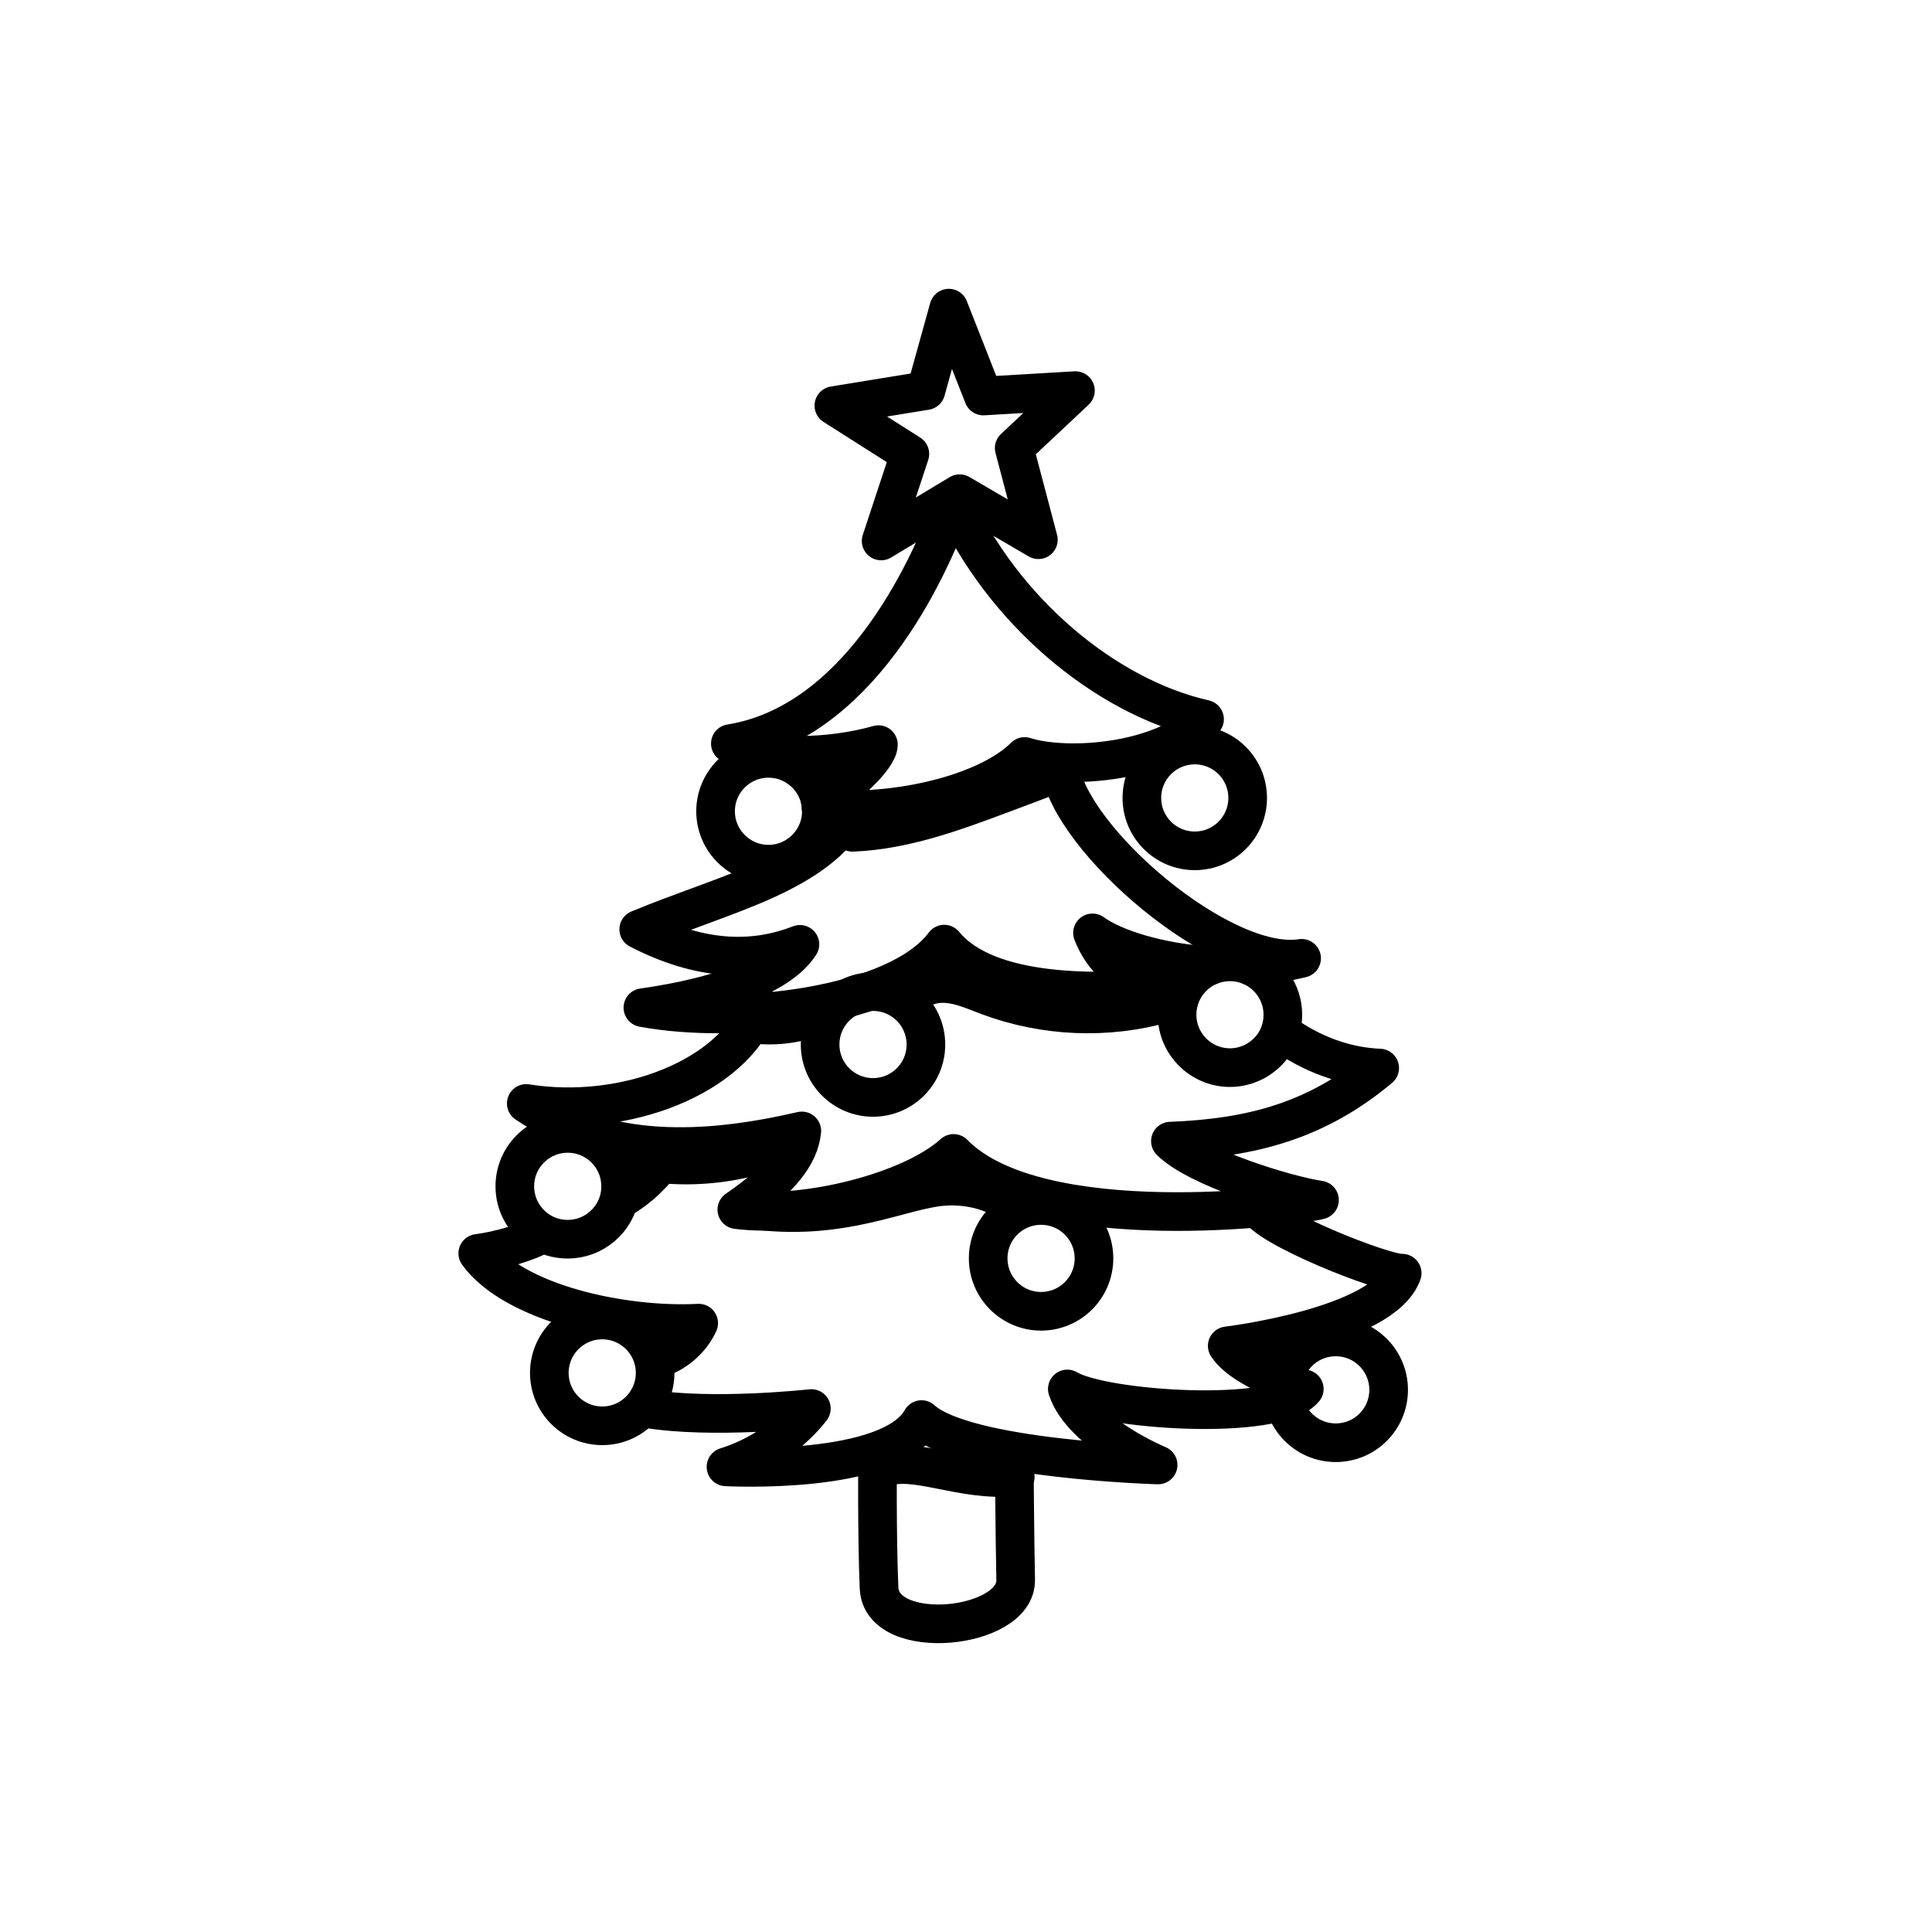 <svg width="100" height="100" viewBox="0 0 100 100" fill="none" xmlns="http://www.w3.org/2000/svg">
<path d="M39.313 52.069C37.976 55.745 32.339 57.933 27.24 57.114C31.422 59.927 36.51 59.69 41.501 58.537C41.382 59.776 40.412 61.048 38.138 62.611C41.684 63.064 47.16 61.695 49.359 59.701C53.746 64.196 67.327 62.406 68.297 62.115C66.573 61.857 61.959 60.445 60.58 59.065C64.816 58.903 68.168 57.998 71.413 55.282C69.645 55.217 67.823 54.538 66.389 53.471" stroke="black" stroke-width="2" stroke-linecap="round" stroke-linejoin="round"/>
<path d="M28.07 63.862C27.294 64.314 25.817 64.735 24.729 64.875C26.593 67.451 32.209 68.691 36.165 68.486C35.754 69.375 34.925 70.094 33.907 70.374M65.075 62.45C65.473 63.517 71.671 65.953 72.577 65.899C71.585 68.691 63.522 69.661 63.522 69.661C64.395 70.987 67.51 71.892 67.51 71.892C66.066 73.617 57.055 72.992 55.244 71.892C56.009 74.199 59.944 75.826 59.944 75.826C59.944 75.826 49.962 75.546 47.699 73.477C46.093 76.387 37.577 75.924 37.577 75.924C40.487 75.018 41.996 72.905 41.996 72.905C41.996 72.905 36.854 73.477 33.452 72.905" stroke="black" stroke-width="2" stroke-linecap="round" stroke-linejoin="round"/>
<path d="M52.495 75.298C52.495 75.298 52.528 79.739 52.571 81.776C52.625 84.352 45.629 85.064 45.5 82.197C45.381 79.48 45.424 75.126 45.424 75.126" stroke="black" stroke-width="2" stroke-linecap="round" stroke-linejoin="round"/>
<path d="M45.694 75.967C47.386 75.353 49.768 76.711 52.549 76.441" stroke="black" stroke-width="2" stroke-linecap="round" stroke-linejoin="round"/>
<path d="M69.138 74.675C70.65 74.675 71.876 73.45 71.876 71.938C71.876 70.425 70.65 69.2 69.138 69.2C67.626 69.2 66.4 70.425 66.4 71.938C66.4 73.45 67.626 74.675 69.138 74.675Z" stroke="black" stroke-width="2" stroke-linecap="round" stroke-linejoin="round"/>
<path d="M31.171 73.799C32.683 73.799 33.909 72.573 33.909 71.061C33.909 69.549 32.683 68.323 31.171 68.323C29.659 68.323 28.433 69.549 28.433 71.061C28.433 72.573 29.659 73.799 31.171 73.799Z" stroke="black" stroke-width="2" stroke-linecap="round" stroke-linejoin="round"/>
<path d="M53.886 67.872C55.398 67.872 56.624 66.646 56.624 65.134C56.624 63.622 55.398 62.396 53.886 62.396C52.374 62.396 51.148 63.622 51.148 65.134C51.148 66.646 52.374 67.872 53.886 67.872Z" stroke="black" stroke-width="2" stroke-linecap="round" stroke-linejoin="round"/>
<path d="M51.967 62.105C51.116 61.544 49.876 61.339 48.906 61.404C46.642 61.544 43.549 63.334 38.655 62.579" stroke="black" stroke-width="2" stroke-linecap="round" stroke-linejoin="round"/>
<path d="M32.339 61.933C33.966 60.92 34.796 59.368 34.796 59.368" stroke="black" stroke-width="2" stroke-linecap="round" stroke-linejoin="round"/>
<path d="M34.473 60.261C36.381 60.412 38.321 60.143 40.121 59.485" stroke="black" stroke-width="2" stroke-linecap="round" stroke-linejoin="round"/>
<path d="M32.123 61.404C32.123 61.555 32.112 61.695 32.091 61.836C31.886 63.14 30.743 64.142 29.385 64.142C28.825 64.142 28.307 63.981 27.876 63.69C27.132 63.194 26.647 62.353 26.647 61.404C26.647 59.885 27.876 58.666 29.385 58.666C30.894 58.666 32.123 59.885 32.123 61.404Z" stroke="black" stroke-width="2" stroke-linecap="round" stroke-linejoin="round"/>
<path d="M38.925 52.997C40.013 53.148 41.145 53.018 42.18 52.641" stroke="black" stroke-width="2" stroke-linecap="round" stroke-linejoin="round"/>
<path d="M47.095 23.494L43.161 20.994L47.925 20.218L49.111 15.949L50.9 20.498L55.664 20.218L52.495 23.193L53.746 27.936L49.671 25.553L45.608 28L47.095 23.494Z" stroke="black" stroke-width="2" stroke-linecap="round" stroke-linejoin="round"/>
<path d="M62.347 37.227C60.267 39.469 55.276 39.868 53.034 39.156C51.417 40.773 47.709 41.894 44.12 41.916C43.57 41.927 43.031 41.905 42.503 41.851C42.503 41.711 42.482 41.582 42.46 41.452C43.7 40.892 45.467 39.2 45.467 38.542C43.031 39.243 39.582 39.34 37.803 38.488C44.303 37.453 47.99 29.822 49.348 25.963C51.859 31.546 57.152 36.052 62.347 37.227Z" stroke="black" stroke-width="2" stroke-linecap="round" stroke-linejoin="round"/>
<path d="M44.26 41.679C44.217 41.754 44.174 41.84 44.12 41.916C42.288 45.257 37.566 46.227 33.061 48.103C36.154 49.698 38.881 49.86 41.404 48.879C40.099 50.916 35.669 51.822 33.276 52.156C38.116 53.061 46.448 52.124 48.874 48.868C51.116 51.606 56.936 51.477 60.687 51.089C58.93 50.765 57.357 50.345 56.548 48.286C57.648 49.084 59.976 49.828 62.617 49.989" stroke="black" stroke-width="2" stroke-linecap="round" stroke-linejoin="round"/>
<path d="M45.187 56.802C46.699 56.802 47.925 55.576 47.925 54.064C47.925 52.552 46.699 51.326 45.187 51.326C43.675 51.326 42.449 52.552 42.449 54.064C42.449 55.576 43.675 56.802 45.187 56.802Z" stroke="black" stroke-width="2" stroke-linecap="round" stroke-linejoin="round"/>
<path d="M47.095 51.735C47.483 51.099 48.302 50.852 49.046 50.916C49.79 50.981 50.48 51.304 51.18 51.563C54.069 52.641 57.314 52.781 60.289 51.929" stroke="black" stroke-width="2" stroke-linecap="round" stroke-linejoin="round"/>
<path d="M54.867 39.739C55.395 43.458 63.264 50.248 67.371 49.602C66.497 49.817 65.614 49.947 64.73 50" stroke="black" stroke-width="2" stroke-linecap="round" stroke-linejoin="round"/>
<path d="M66.4 52.522C66.4 53.093 66.228 53.632 65.926 54.074C65.419 54.786 64.6 55.26 63.662 55.26C62.153 55.26 60.925 54.031 60.925 52.522C60.925 51.38 61.625 50.399 62.617 49.989C62.94 49.86 63.296 49.784 63.662 49.784C64.029 49.784 64.395 49.86 64.73 50C65.71 50.42 66.4 51.39 66.4 52.522Z" stroke="black" stroke-width="2" stroke-linecap="round" stroke-linejoin="round"/>
<path d="M44.131 43.08C46.826 42.972 49.402 42.013 51.935 41.065C52.743 40.763 53.552 40.461 54.36 40.148" stroke="black" stroke-width="2" stroke-linecap="round" stroke-linejoin="round"/>
<path d="M42.514 41.991C42.514 43.5 41.285 44.729 39.776 44.729C38.267 44.729 37.038 43.5 37.038 41.991C37.038 40.482 38.267 39.253 39.776 39.253C41.102 39.253 42.212 40.202 42.46 41.452C42.482 41.582 42.503 41.711 42.503 41.851C42.514 41.894 42.514 41.948 42.514 41.991Z" stroke="black" stroke-width="2" stroke-linecap="round" stroke-linejoin="round"/>
<path d="M61.841 44.039C63.353 44.039 64.579 42.813 64.579 41.301C64.579 39.789 63.353 38.563 61.841 38.563C60.329 38.563 59.103 39.789 59.103 41.301C59.103 42.813 60.329 44.039 61.841 44.039Z" stroke="black" stroke-width="2" stroke-linecap="round" stroke-linejoin="round"/>
</svg>
